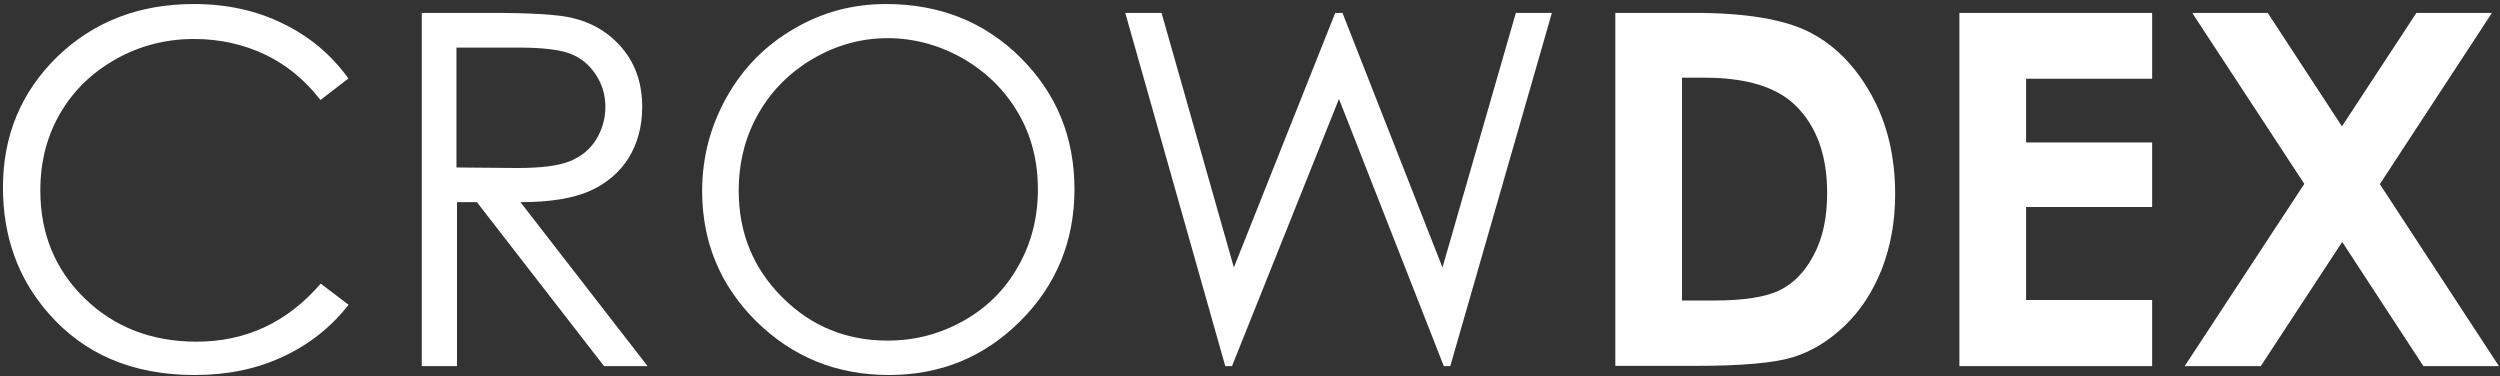 <?xml version="1.0" encoding="utf-8"?>
<!-- Generator: Adobe Illustrator 18.0.0, SVG Export Plug-In . SVG Version: 6.00 Build 0)  -->
<!DOCTYPE svg PUBLIC "-//W3C//DTD SVG 1.1//EN" "http://www.w3.org/Graphics/SVG/1.1/DTD/svg11.dtd">
<svg version="1.1" id="Layer_1" xmlns="http://www.w3.org/2000/svg" xmlns:xlink="http://www.w3.org/1999/xlink" x="0px" y="0px"
	 viewBox="0 0 930 140" enable-background="new 0 0 930 140" xml:space="preserve">
<rect x="0" y="0" width="930" height="140" fill="#333333" stroke="none"/>
<g>
	<path fill="#FFFFFF" d="M129.6,29.2l-10.4,8c-5.7-7.4-12.6-13.1-20.6-16.9c-8-3.8-16.8-5.8-26.4-5.8c-10.5,0-20.2,2.5-29.1,7.5
		c-8.9,5-15.9,11.8-20.8,20.3S15,60.3,15,70.9c0,16,5.5,29.4,16.5,40.1c11,10.7,24.9,16.1,41.6,16.1c18.4,0,33.8-7.2,46.2-21.6
		l10.4,7.9c-6.6,8.3-14.7,14.8-24.5,19.3c-9.8,4.6-20.7,6.8-32.8,6.8c-23,0-41.1-7.7-54.4-23C6.7,103.6,1.1,88,1.1,69.7
		c0-19.2,6.7-35.4,20.2-48.6C34.9,8,51.8,1.5,72.1,1.5c12.3,0,23.3,2.4,33.2,7.3C115.2,13.6,123.3,20.4,129.6,29.2z"/>
	<path fill="#FFFFFF" d="M156.7,4.8h26.2c14.6,0,24.5,0.6,29.7,1.8c7.8,1.8,14.1,5.6,19,11.5c4.9,5.9,7.3,13.1,7.3,21.7
		c0,7.2-1.7,13.4-5,18.9c-3.4,5.4-8.2,9.5-14.4,12.3c-6.3,2.8-14.9,4.2-25.9,4.2l47.3,61h-16.2l-47.3-61h-7.4v61h-13.1V4.8z
		 M169.8,17.6v44.7l22.6,0.2c8.8,0,15.3-0.8,19.5-2.5c4.2-1.7,7.5-4.3,9.8-8s3.5-7.8,3.5-12.3c0-4.4-1.2-8.4-3.6-12
		c-2.4-3.6-5.5-6.2-9.4-7.7c-3.9-1.5-10.3-2.3-19.3-2.3H169.8z"/>
	<path fill="#FFFFFF" d="M329.6,1.5c19.9,0,36.6,6.6,50,19.9C393,34.7,399.7,51,399.7,70.4c0,19.2-6.7,35.6-20.1,49
		c-13.4,13.4-29.7,20.1-48.9,20.1c-19.5,0-35.9-6.7-49.4-20c-13.4-13.3-20.1-29.5-20.1-48.4c0-12.6,3.1-24.3,9.2-35.1
		c6.1-10.8,14.4-19.2,25-25.3C305.9,4.5,317.3,1.5,329.6,1.5z M330.2,14.2c-9.7,0-18.9,2.5-27.7,7.6c-8.7,5.1-15.5,11.9-20.4,20.5
		c-4.9,8.6-7.3,18.2-7.3,28.7c0,15.6,5.4,28.8,16.2,39.6c10.8,10.8,23.9,16.1,39.2,16.1c10.2,0,19.6-2.5,28.3-7.4
		c8.7-4.9,15.5-11.7,20.3-20.3c4.9-8.6,7.3-18.1,7.3-28.6c0-10.4-2.4-19.9-7.3-28.3c-4.9-8.4-11.7-15.2-20.5-20.3
		C349.5,16.8,340.1,14.2,330.2,14.2z"/>
	<path fill="#FFFFFF" d="M418.6,4.8h13.5L459,99.5l37.7-94.7h2.7l37.2,94.7l27.3-94.7h13.4l-37.8,131.4h-2.4l-39-99.4l-39.8,99.4
		h-2.5L418.6,4.8z"/>
	<path fill="#FFFFFF" d="M600.8,4.8h29.6c19.1,0,33.3,2.4,42.6,7.1C682.3,16.6,690,24.3,696,35c6,10.7,9,23.1,9,37.3
		c0,10.1-1.7,19.4-5,27.9c-3.4,8.5-8,15.5-13.9,21.1s-12.3,9.5-19.2,11.6c-6.9,2.1-18.9,3.2-35.9,3.2h-30.1V4.8z M625.7,28.9v82.9
		h11.6c11.4,0,19.7-1.3,24.9-3.9c5.2-2.6,9.4-7,12.6-13.2c3.3-6.2,4.9-13.8,4.9-22.9c0-14-3.9-24.8-11.7-32.5
		c-7-6.9-18.3-10.4-33.9-10.4H625.7z"/>
	<path fill="#FFFFFF" d="M728.9,4.8h71.7v24.5h-46.9V53h46.9v24h-46.9v34.6h46.9v24.6h-71.7V4.8z"/>
	<path fill="#FFFFFF" d="M815.5,4.8h28.1L871.2,47l27.7-42.2H927l-41.7,63.7l44.3,67.7h-28.1L871.3,90L841,136.2h-28.3l44.5-67.8
		L815.5,4.8z"/>
</g>
</svg>
